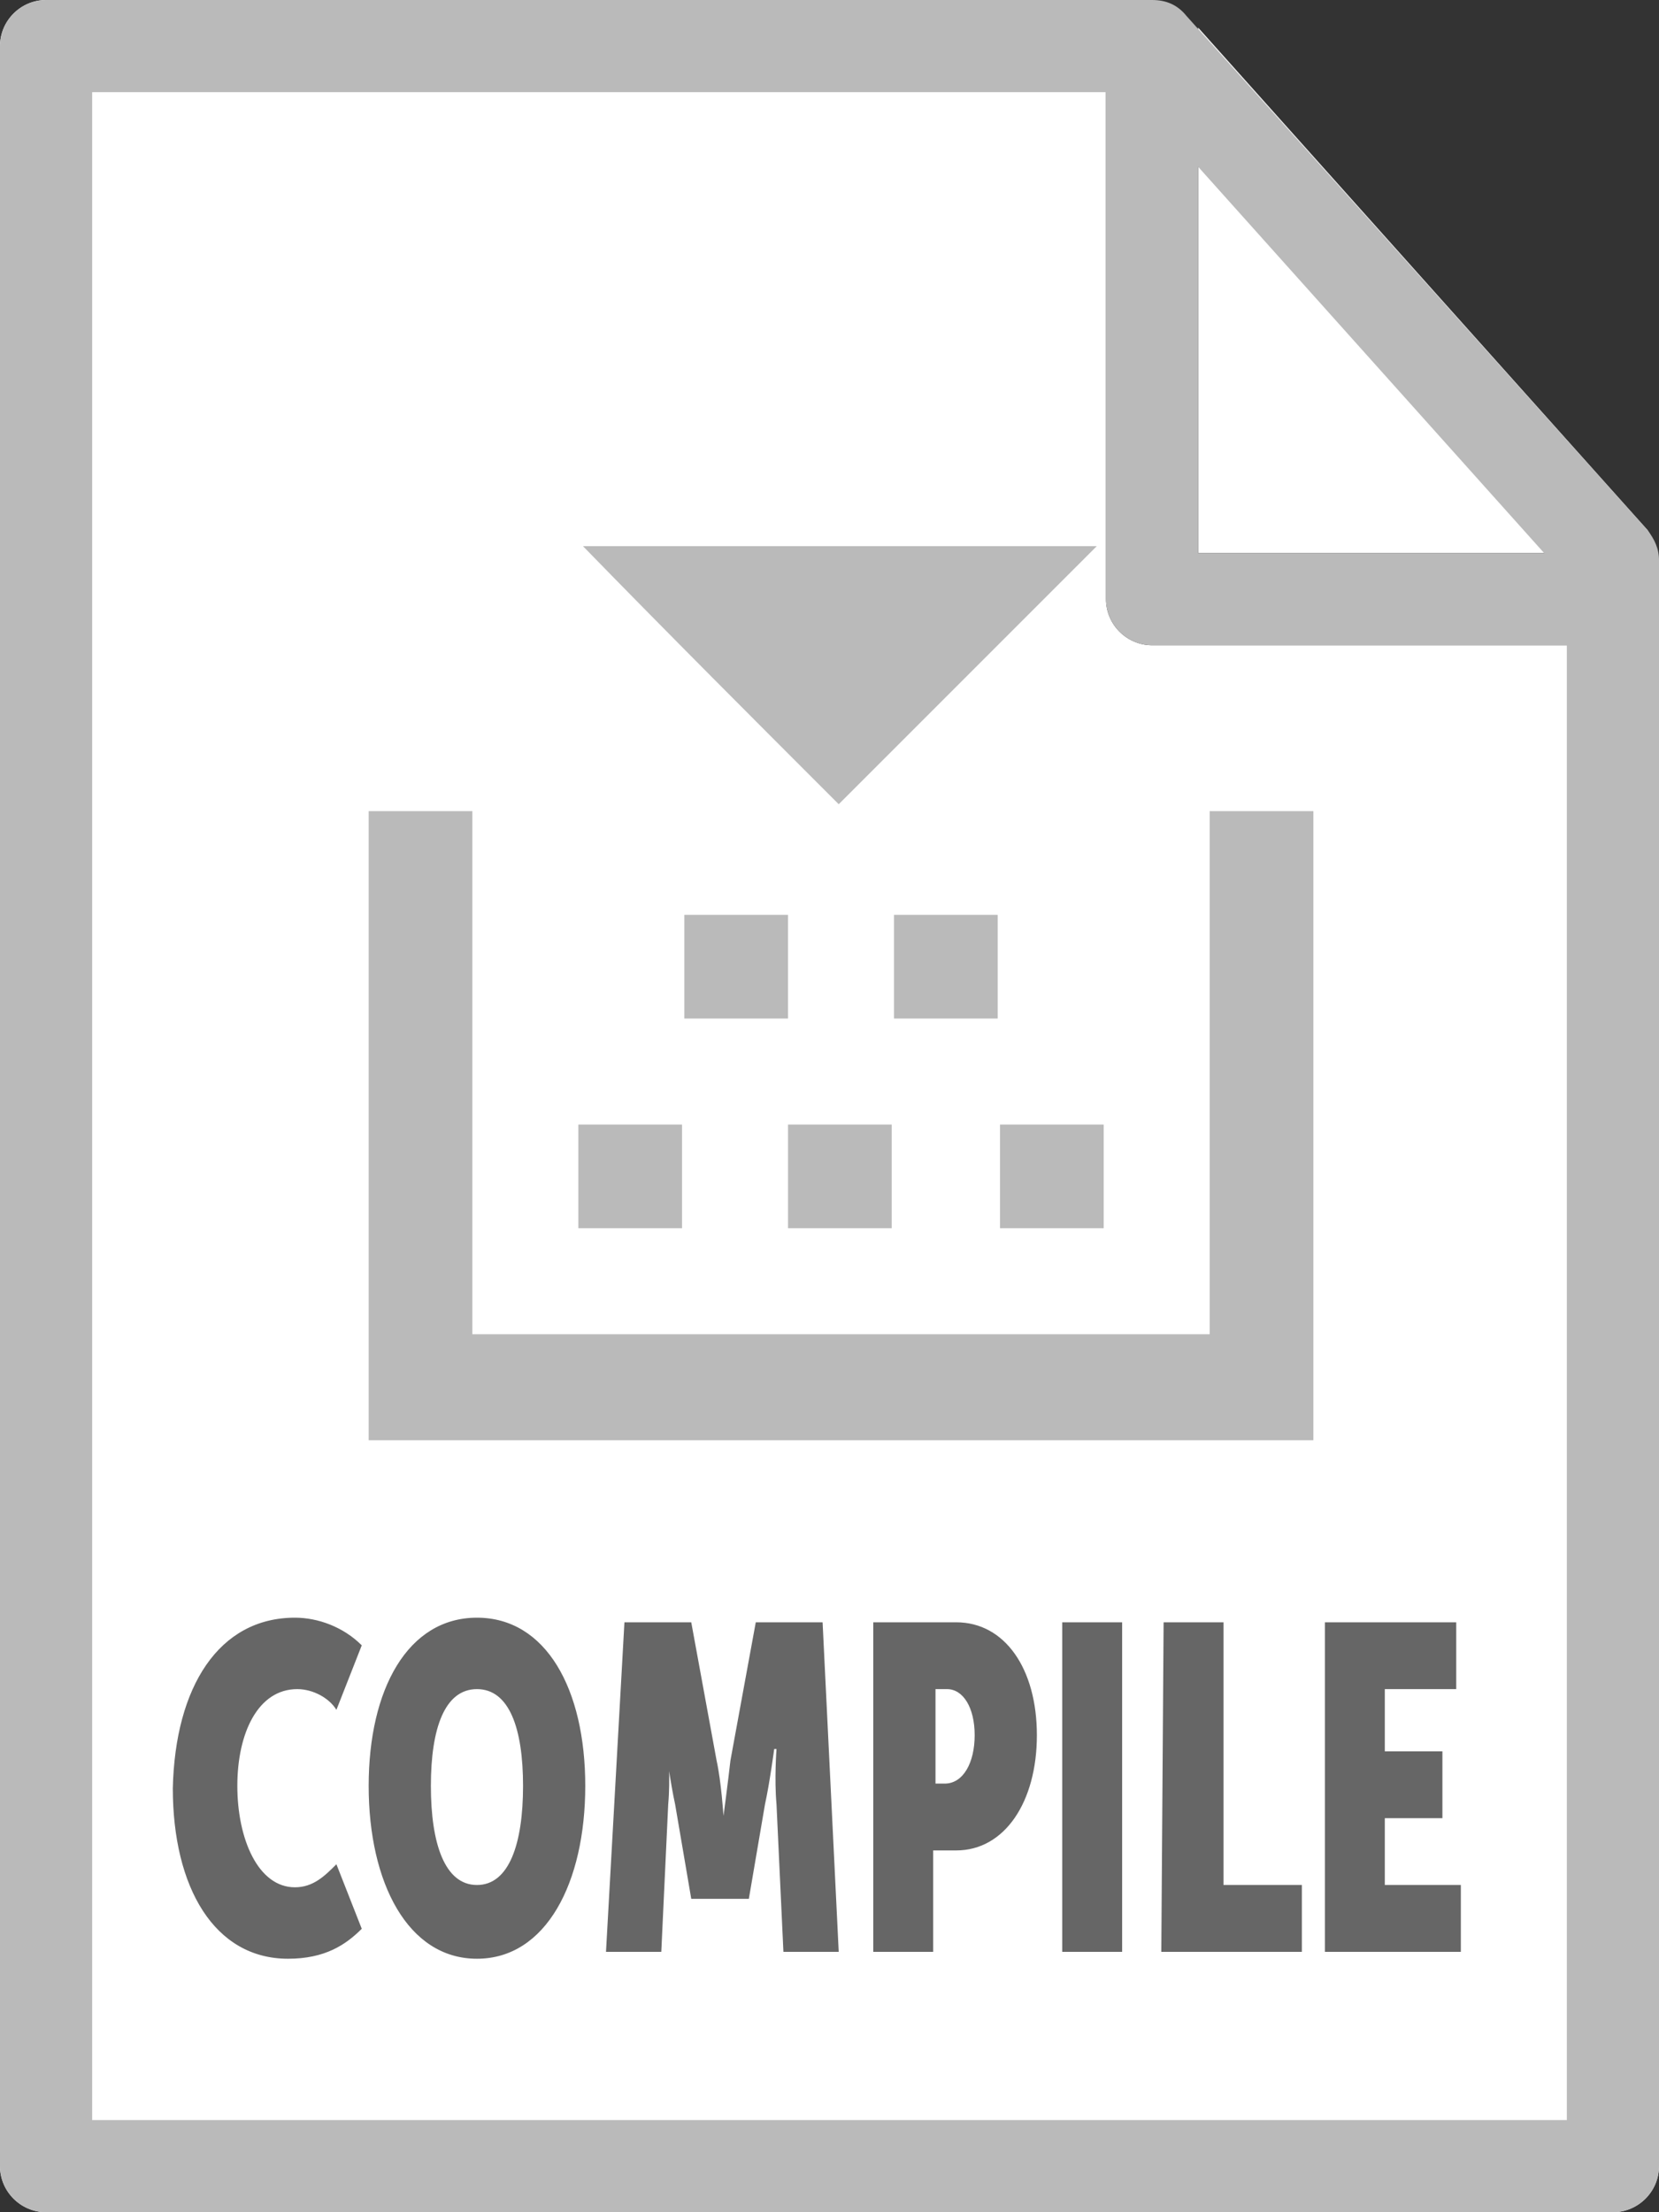 <svg id="Layer_1" xmlns="http://www.w3.org/2000/svg" viewBox="0 0 72 96">
    <rect x="0" y="0" width="72" height="96" fill="#333333" stroke="none"/>
    <style>.st0{fill:#fff}.st2{fill:#bababa}</style>
    <path class="st0" d="M0 2v92c0 1.1.9 2 2 2h68c1.1 0 2-.9 2-2V28H50c-1.1 0-2-.9-2-2V0H2C.9 0 0 .9 0 2z"/>
    <path class="st0" d="M71.9 24c-.1-.4-.2-.7-.4-1L52 1.2V24h19.9z"/>
    <path d="M12.8 70.2c1 0 2.1.4 2.9 1.2l-1.1 2.8c-.3-.5-1-.9-1.7-.9-1.7 0-2.6 1.9-2.6 4.2 0 2.3.9 4.4 2.5 4.4.8 0 1.3-.5 1.8-1l1.1 2.8c-.7.7-1.6 1.3-3.2 1.3-3.2 0-5-3.1-5-7.4.1-4.4 2-7.4 5.3-7.4zm7.9 0c3 0 4.7 3.1 4.7 7.3 0 4.2-1.7 7.5-4.7 7.5S16 81.7 16 77.5s1.7-7.3 4.7-7.3zm0 11.6c1.4 0 2-1.8 2-4.3s-.6-4.2-2-4.2-2 1.7-2 4.2.6 4.3 2 4.3zm6.4-11.4H30l1.1 6c.2.9.3 2.4.3 2.4s.2-1.5.3-2.4l1.1-6h2.9l.7 14.3H34l-.3-6.4c-.1-1.1 0-2.4 0-2.4h-.1s-.2 1.5-.4 2.4l-.7 4.1H30l-.7-4.1c-.2-.9-.4-2.4-.4-2.4h.1s.1 1.3 0 2.4l-.3 6.4h-2.4l.8-14.3zm10.8 0h3.6c2.1 0 3.5 2 3.5 4.9s-1.4 5-3.5 5h-1v4.4h-2.6V70.4zm3.1 7c.8 0 1.3-.9 1.3-2.1s-.5-2-1.2-2h-.5v4.1h.4zm5.1-7h2.6v14.3h-2.6V70.4zm4.4 0h2.6v11.4h3.4v2.9h-6.1l.1-14.3zm7 0h5.7v2.9h-3.1V76h2.5v2.9h-2.5v2.9h3.3v2.9h-5.9V70.4z"
          fill="#666"/>
    <path class="st2"
          d="M0 94V2C0 .9.9 0 2 0h48c.6 0 1.1.2 1.5.7l20 22.3c.3.4.5.8.5 1.3V94c0 1.1-.9 2-2 2H2c-1.1 0-2-.9-2-2zm68-68.9L49.1 4H4v88h64V25.1z"/>
    <path class="st2"
          d="M48 26V4c0-1.1.9-2 2-2s2 .9 2 2v20h16c1.1 0 2 .9 2 2s-.9 2-2 2H50c-1.1 0-2-.9-2-2zm4 27.4H15m37.5 4.5V35.2H57v27.3H16V35.2h4.5v22.7h32zM25.3 23.7h22.3L36.4 34.9c-3.6-3.6-7.4-7.4-11.1-11.2z"/>
    <path class="st2"
          d="M29.7 44.2v-4.5h4.5v4.5h-4.5zm13.6 0h-4.5v-4.5h4.5v4.5zm-18.2 4.6h4.5v4.5h-4.5v-4.5zm18.3 4.5v-4.5h4.5v4.5h-4.5zm-4.7-4.5v4.5h-4.5v-4.5h4.5z"/>
</svg>